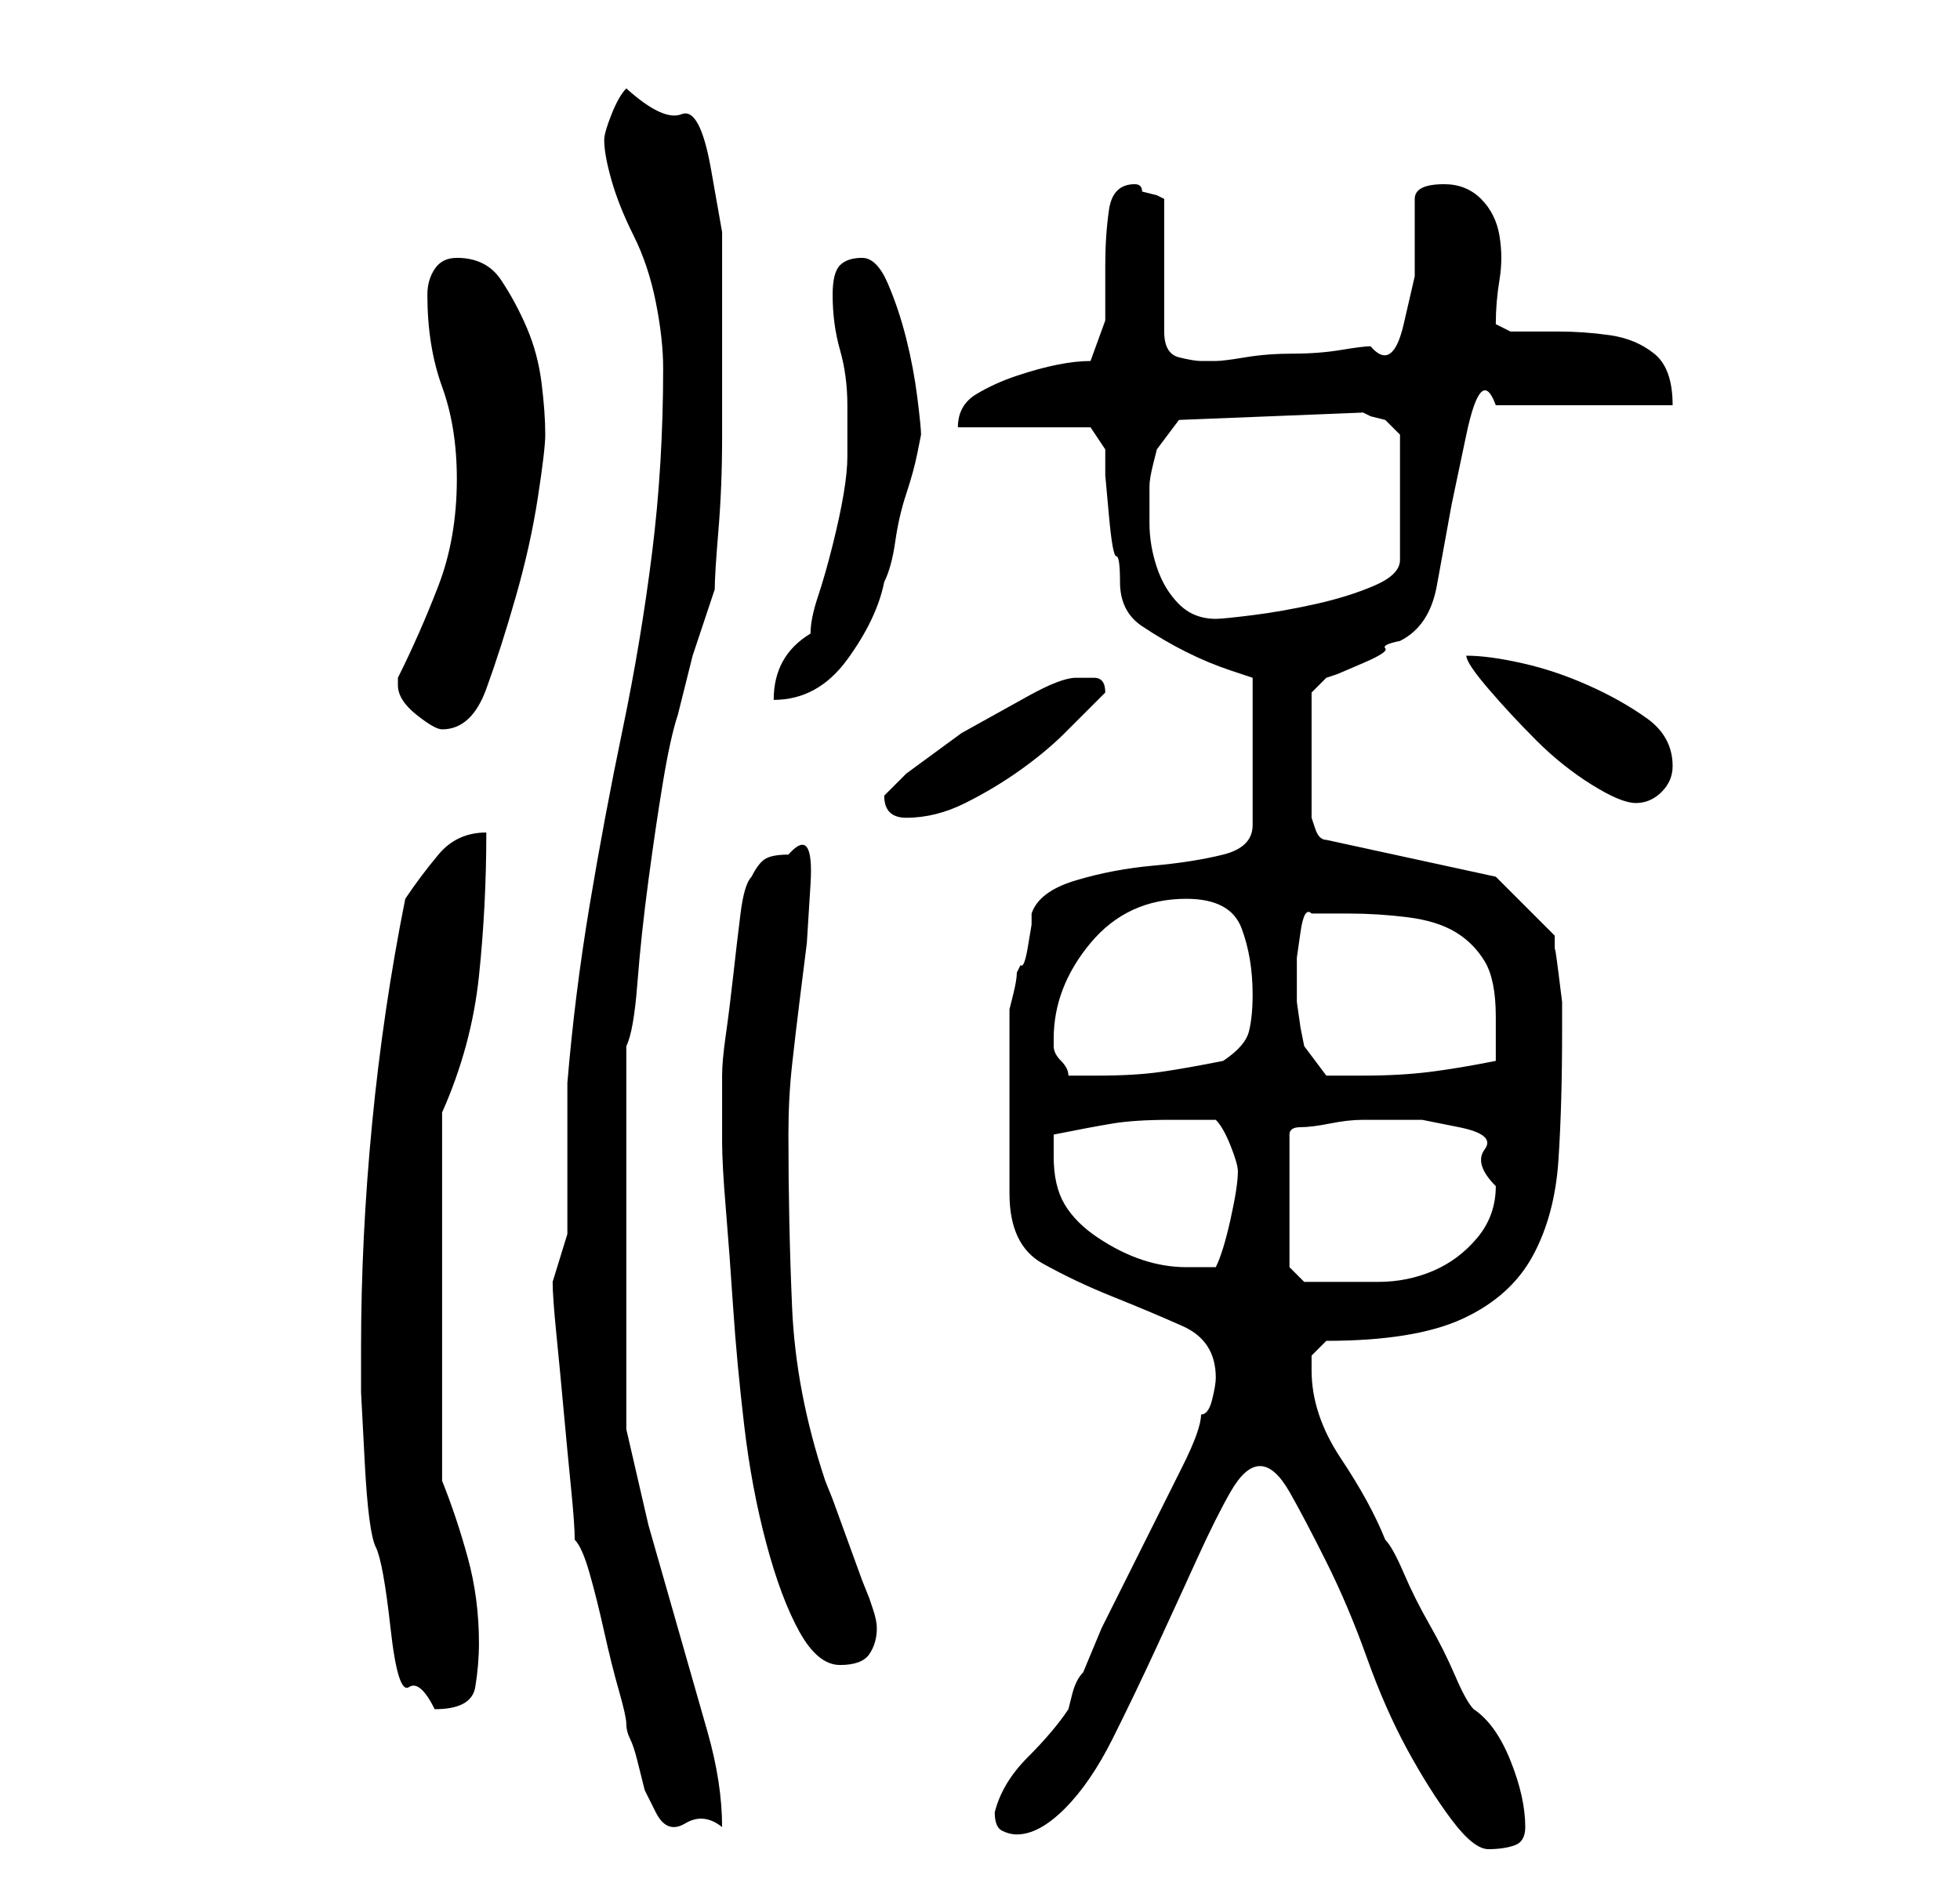 <?xml version="1.0" standalone="no"?>
<!DOCTYPE svg PUBLIC "-//W3C//DTD SVG 1.1//EN" "http://www.w3.org/Graphics/SVG/1.1/DTD/svg11.dtd" >
<svg xmlns="http://www.w3.org/2000/svg" xmlns:xlink="http://www.w3.org/1999/xlink" version="1.1" viewBox="-10 0 266 256">
   <path fill="currentColor"
d="M161 199q2 0 4 3.5t5 9.5t5.5 13t5.5 12.5t6 9.5t5 4t3.5 -0.5t1.5 -2.5q0 -4 -2 -9t-5 -7q-1 -1 -2.5 -4.5t-3.5 -7t-3.5 -7t-2.5 -4.5q-2 -5 -6 -11t-4 -12v-2t2 -2q12 0 18.5 -3t9.5 -8.5t3.5 -13t0.5 -17.5v-4t-0.5 -4t-0.5 -3v-2l-8 -8l-23 -5q-1 0 -1.5 -1.5
l-0.5 -1.5v-4v-5v-4v-4l1 -1l1 -1l1.5 -0.5t3.5 -1.5t3 -2t2 -1q4 -2 5 -7.5l2 -11t2 -9.5t4 -4h24q0 -5 -2.5 -7t-6 -2.5t-7 -0.5h-6.5l-2 -1q0 -3 0.5 -6t0 -6t-2.5 -5t-5 -2q-2 0 -3 0.5t-1 1.5v4v6.5t-1.5 6.5t-4.5 3q-1 0 -4 0.5t-6.5 0.5t-6.5 0.5t-4 0.5h-2
q-1 0 -3 -0.5t-2 -3.5v-18l-1 -0.5t-2 -0.5q0 -1 -1 -1q-3 0 -3.5 3.5t-0.5 7.5v7.5t-2 5.5q-2 0 -4.5 0.5t-5.5 1.5t-5.5 2.5t-2.5 4.5h18l2 3v3.5t0.5 5.5t1 5.5t0.5 3.5q0 4 3 6t6 3.5t6 2.5l3 1v20q0 3 -4 4t-9.5 1.5t-10.5 2t-6 4.5v1.5t-0.5 3t-1 2.5l-0.5 1
q0 1 -0.5 3l-0.5 2v25q0 7 4.5 9.5t9.5 4.5t9.5 4t4.5 7v0q0 1 -0.5 3t-1.5 2q0 2 -2.5 7l-5.5 11l-5.5 11t-2.5 6q-1 1 -1.5 3l-0.5 2q-2 3 -5.5 6.5t-4.5 7.5v0q0 2 1 2.5t2 0.5q3 0 6.5 -3.5t6.5 -9.5t6 -12.5t5.5 -12t4.5 -9t4 -3.5zM65 174q0 2 0.5 7t1 10.5t1 10.5
t0.5 7q1 1 2 4.5t2 8t2 8t1 4.5t0.5 2t1 3l1 4t1.5 3t4 1.5t5 0.5q0 -6 -2 -13l-4 -14l-4 -14t-3 -13v-5v-8v-8v-5v-6v-9v-7v-4q1 -2 1.5 -8.5t1.5 -14t2 -13.5t2 -9l2 -8t3 -9q0 -2 0.5 -8t0.5 -12.5v-12.5v-8v-7.5t-1.5 -8.5t-4 -7.5t-7.5 -3.5q-1 1 -2 3.5t-1 3.5
q0 2 1 5.5t3 7.5t3 9t1 9q0 13 -1.5 25t-4 24t-4.5 24t-3 24v5.5v7.5v7.5t-2 6.5zM39 183v6t0.5 9.5t1.5 11.5t2 11t2.5 8t3.5 3q5 0 5.5 -3t0.5 -6q0 -6 -1.5 -11.5t-3.5 -10.5v-50q4 -9 5 -18.5t1 -19.5q-4 0 -6.5 3t-4.5 6q-3 15 -4.5 30.5t-1.5 30.5zM88 155q0 3 0.5 9
t1 13.5t1.5 16t3 16t4.5 12t5.5 4.5t4 -1.5t1 -3.5q0 -1 -0.5 -2.5l-0.5 -1.5l-1 -2.5t-2 -5.5t-2 -5.5l-1 -2.5q-4 -12 -4.5 -23.5t-0.5 -23.5q0 -5 0.5 -9.5t1 -8.5l1 -8t0.5 -8t-3 -4q-2 0 -3 0.5t-2 2.5q-1 1 -1.5 5t-1 8.5t-1 8t-0.5 5.5v9zM178 152h5t5 1t3.5 3t1.5 5
q0 4 -2.5 7t-6 4.5t-7.5 1.5h-7h-3t-2 -2v-18q0 -1 1.5 -1t4 -0.5t4.5 -0.5h3zM133 157v-1v-2q5 -1 8 -1.5t8 -0.5h6q1 1 2 3.5t1 3.5q0 2 -1 6.5t-2 6.5h-2.5h-1.5q-3 0 -6 -1t-6 -3t-4.5 -4.5t-1.5 -6.5zM133 141q0 -7 5 -13t13 -6q6 0 7.5 4t1.5 9q0 3 -0.5 5t-3.5 4
q-5 1 -8.5 1.5t-8.5 0.5h-4q0 -1 -1 -2t-1 -2v-1zM166 136v-2.5v-3.5t0.5 -3.5t1.5 -2.5h5q4 0 8 0.5t6.5 2t4 4t1.5 7.5v3v3q-5 1 -9 1.5t-9 0.5h-3h-2l-3 -4l-0.5 -2.5t-0.5 -3.5zM110 108q0 3 3 3q4 0 8 -2t7.5 -4.5t6 -5l5.5 -5.5q0 -2 -1.5 -2h-2.5q-2 0 -6.5 2.5l-9 5
t-7.5 5.5zM189 89q0 1 3 4.5t6.5 7t7.5 6t6 2.5t3.5 -1.5t1.5 -3.5q0 -4 -3.5 -6.5t-8 -4.5t-9 -3t-7.5 -1zM44 93q0 2 2.5 4t3.5 2q4 0 6 -5.5t4 -12.5t3 -13.5t1 -8.5q0 -3 -0.5 -7t-2 -7.5t-3.5 -6.5t-6 -3q-2 0 -3 1.5t-1 3.5q0 7 2 12.5t2 12.5q0 8 -2.5 14.5
t-5.5 12.5v0.5v0.5zM100 86q-5 3 -5 9q6 0 10 -5.5t5 -10.5q1 -2 1.5 -5.5t1.5 -6.5t1.5 -5.5l0.5 -2.5q0 -1 -0.5 -5t-1.5 -8t-2.5 -7.5t-3.5 -3.5t-3 1t-1 4q0 4 1 7.5t1 7.5v4v3q0 2 -0.5 5t-1.5 7t-2 7t-1 5zM146 66q0 -1 0.5 -3l0.5 -2l3 -4l25 -1l1 0.5t2 0.5l1.5 1.5
l0.5 0.5v17q0 2 -3.5 3.5t-8 2.5t-8.5 1.5t-5 0.5q-3 0 -5 -2t-3 -5t-1 -6v-5z" />
</svg>
